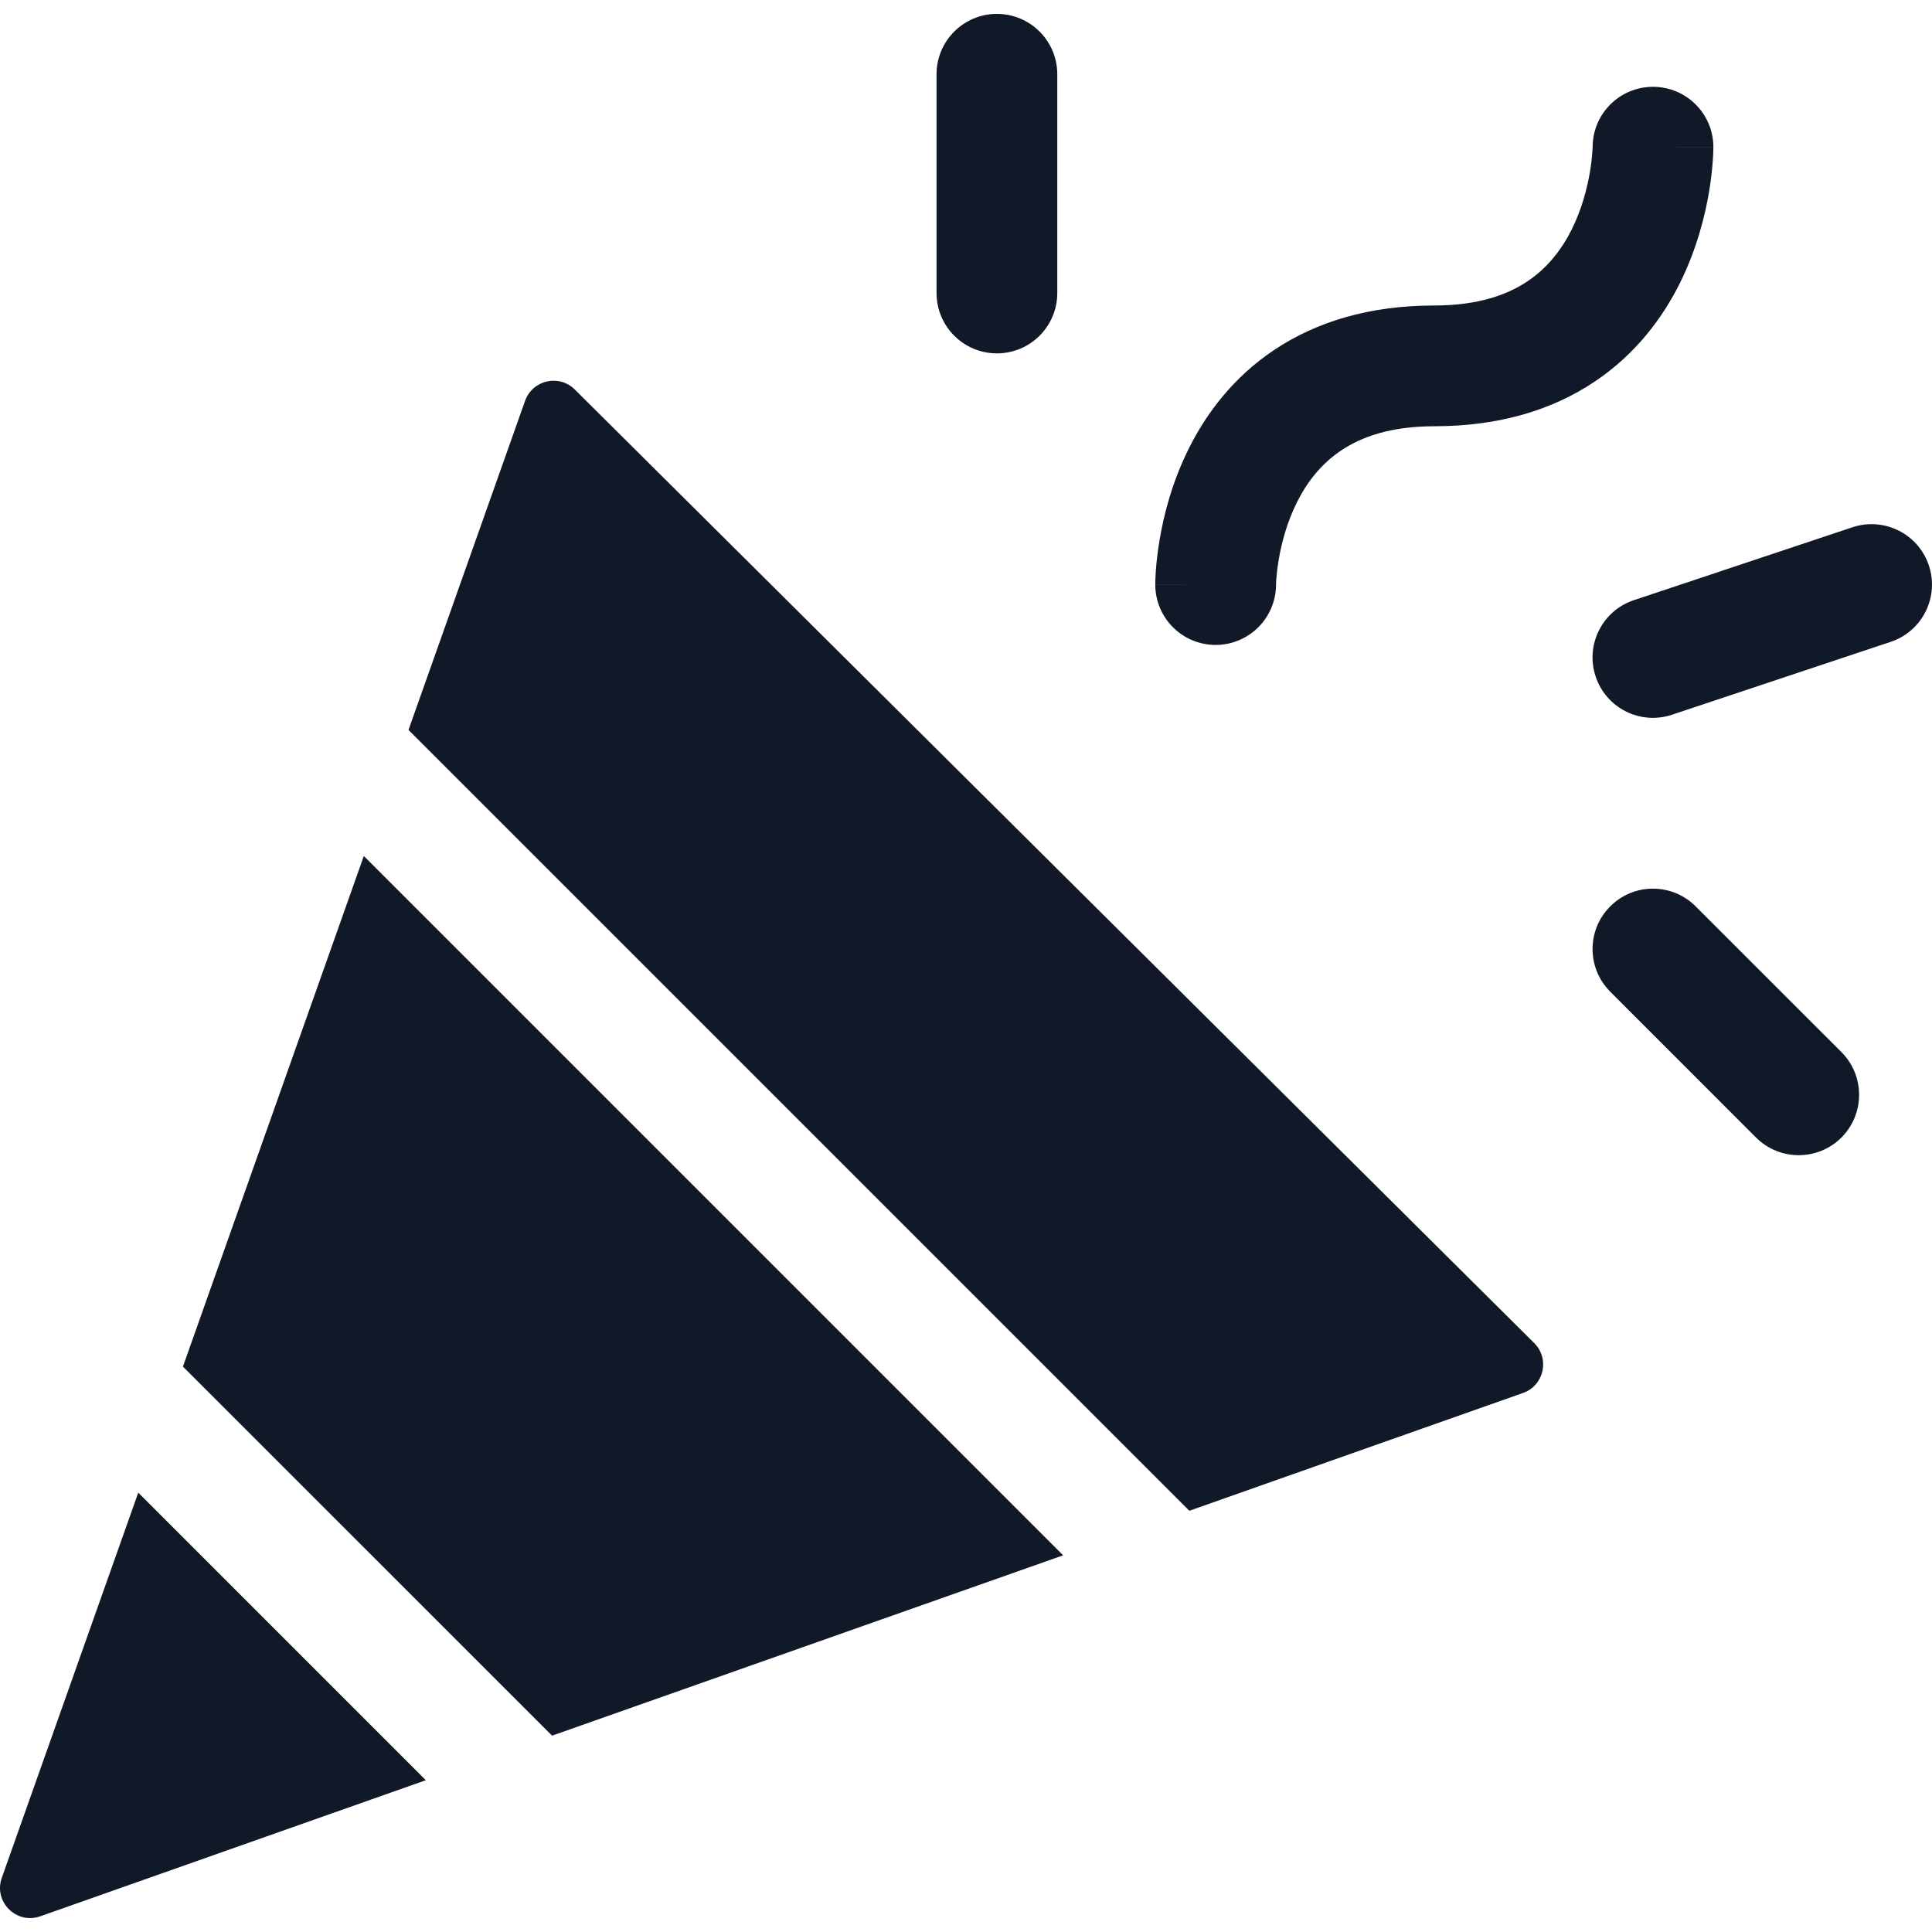 <svg width="32" height="32" viewBox="0 0 32 32" fill="none" xmlns="http://www.w3.org/2000/svg">
<path fill-rule="evenodd" clip-rule="evenodd" d="M16.512 0.23C17.064 0.23 17.512 0.678 17.512 1.23V4.853C17.512 5.405 17.064 5.853 16.512 5.853C15.96 5.853 15.512 5.405 15.512 4.853V1.23C15.512 0.678 15.96 0.23 16.512 0.23ZM27.379 1.438C27.931 1.438 28.379 1.885 28.379 2.438H27.379C28.379 2.438 28.379 2.438 28.379 2.439V2.44L28.379 2.442L28.379 2.448L28.379 2.464C28.378 2.477 28.378 2.493 28.377 2.512C28.376 2.55 28.374 2.602 28.369 2.665C28.36 2.79 28.343 2.963 28.309 3.168C28.241 3.573 28.104 4.128 27.821 4.696C27.535 5.267 27.091 5.869 26.405 6.326C25.714 6.787 24.837 7.06 23.757 7.06C23.026 7.06 22.545 7.24 22.218 7.458C21.884 7.68 21.649 7.984 21.482 8.318C21.313 8.656 21.223 9.006 21.178 9.28C21.155 9.415 21.144 9.525 21.139 9.598C21.137 9.634 21.136 9.66 21.135 9.675L21.135 9.687C21.132 10.237 20.685 10.682 20.135 10.682C19.582 10.682 19.135 10.234 19.135 9.682H20.135C19.135 9.682 19.135 9.681 19.135 9.681L19.135 9.68L19.135 9.677L19.135 9.671L19.135 9.655C19.135 9.643 19.136 9.627 19.136 9.608C19.137 9.57 19.14 9.518 19.144 9.455C19.153 9.329 19.171 9.156 19.205 8.952C19.272 8.546 19.409 7.991 19.693 7.424C19.979 6.852 20.423 6.25 21.108 5.794C21.799 5.333 22.676 5.06 23.757 5.06C24.487 5.06 24.969 4.88 25.296 4.662C25.63 4.439 25.865 4.136 26.032 3.802C26.201 3.463 26.29 3.113 26.336 2.839C26.358 2.705 26.369 2.595 26.374 2.522C26.377 2.486 26.378 2.46 26.379 2.445L26.379 2.432C26.382 1.882 26.828 1.438 27.379 1.438ZM28.085 15.012C27.694 14.621 27.061 14.621 26.671 15.012C26.28 15.402 26.28 16.035 26.671 16.426L29.085 18.841C29.476 19.231 30.109 19.231 30.5 18.841C30.89 18.45 30.89 17.817 30.5 17.426L28.085 15.012ZM31.948 9.366C32.123 9.89 31.84 10.456 31.316 10.631L27.694 11.838C27.17 12.013 26.604 11.73 26.429 11.206C26.254 10.682 26.538 10.115 27.061 9.941L30.683 8.733C31.207 8.559 31.774 8.842 31.948 9.366ZM8.697 6.639L6.766 12.09L19.699 25.023L25.226 23.072C25.573 22.95 25.673 22.506 25.412 22.246L9.521 6.452C9.261 6.193 8.82 6.293 8.697 6.639ZM3.03 22.635L6.026 14.178L17.609 25.761L9.144 28.748L3.03 22.635ZM2.29 24.723L7.053 29.486L0.667 31.74C0.271 31.88 -0.111 31.498 0.03 31.102L2.29 24.723Z" fill="#111827"/>
</svg>
